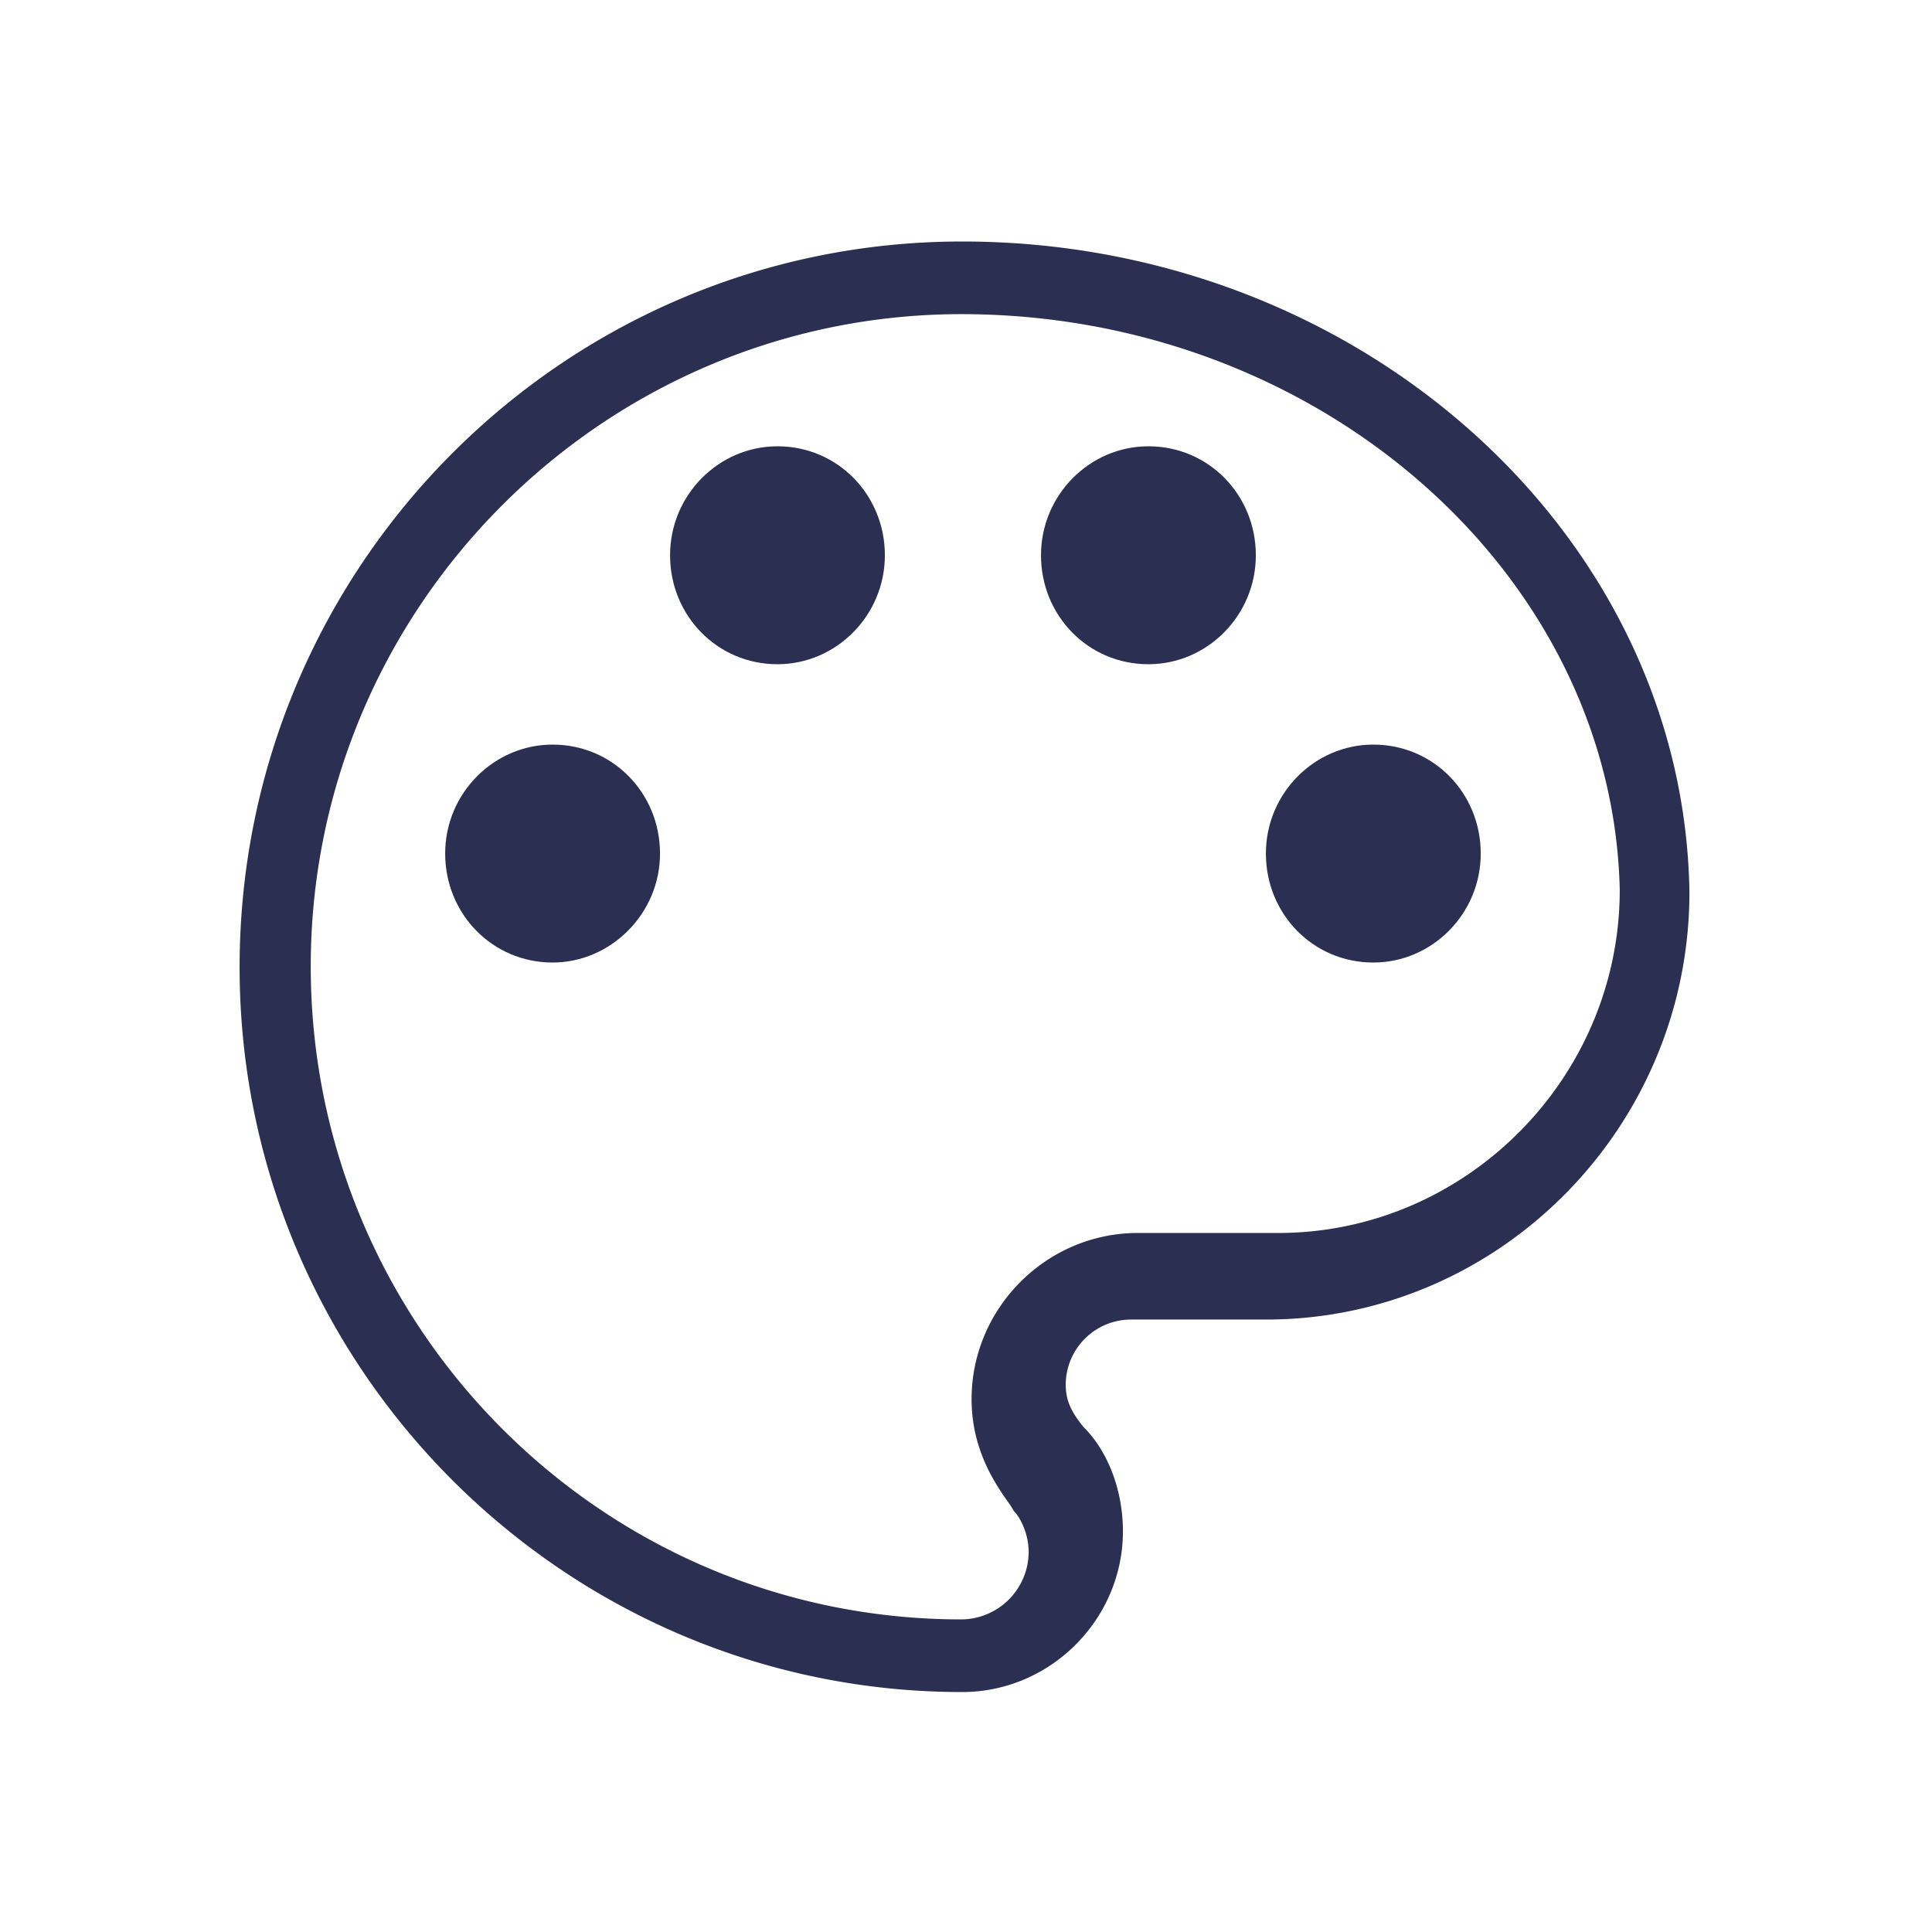 <?xml version="1.0" standalone="no"?><!DOCTYPE svg PUBLIC "-//W3C//DTD SVG 1.1//EN" "http://www.w3.org/Graphics/SVG/1.1/DTD/svg11.dtd"><svg t="1590023799126" class="icon" viewBox="0 0 1024 1024" version="1.1" xmlns="http://www.w3.org/2000/svg" p-id="3695" xmlns:xlink="http://www.w3.org/1999/xlink" width="64" height="64"><defs><style type="text/css"></style></defs><path d="M727.88 510.16c-32 0-56.93-25.81-56.93-57.76s25.8-57.75 56.93-57.75c32 0 56.94 25.8 56.94 57.75s-25.82 57.76-56.94 57.76z m0 0M608.69 352.05c-32 0-56.94-25.8-56.94-57.75s25.81-57.76 56.94-57.76c31.95 0 56.93 25.81 56.93 57.76s-25.8 57.75-56.93 57.75z m0 0M412.08 352.05c-31.95 0-56.93-25.8-56.93-57.75s25.8-57.76 56.93-57.76c31.92 0 56.92 25.81 56.92 57.76s-25.81 57.75-56.94 57.75z m0 0M292.89 510.16c-31.95 0-56.94-25.81-56.94-57.76s25.81-57.75 56.94-57.75c31.95 0 56.93 25.8 56.93 57.75s-26.21 57.76-56.93 57.76z m0 0" p-id="3696" fill="#2b2f51"></path><path d="M510 896.82c-211 0-383-172.44-383-384.21S298.21 128 510 128c210.12 0 382.56 154.83 385.43 344.88 0 124.52-100.76 226.51-224.46 226.51h-71.7a34.62 34.62 0 0 0-34.41 34.41c0 7.37 2 13.52 9.42 22.53 13.52 13.51 20.89 34.4 20.89 55.29 0 46.7-38.5 85.2-85.19 85.2z m-0.41-730.32c-189.65 0-344.89 155.24-344.89 345.7s154 346.12 344.89 346.12a35.93 35.93 0 0 0 35.63-35.64c0-9.83-4.5-18.43-7.78-21.71l-2-3.28c-8.6-11.87-20.48-29.89-20.48-56.11 0-48.33 39.73-88.07 88.07-88.07h74.47c99.12 0 181-81.91 181-181.85-3.69-167.12-158.93-305.16-349-305.16z m0 0" p-id="3697" fill="#2b2f51"></path></svg>
